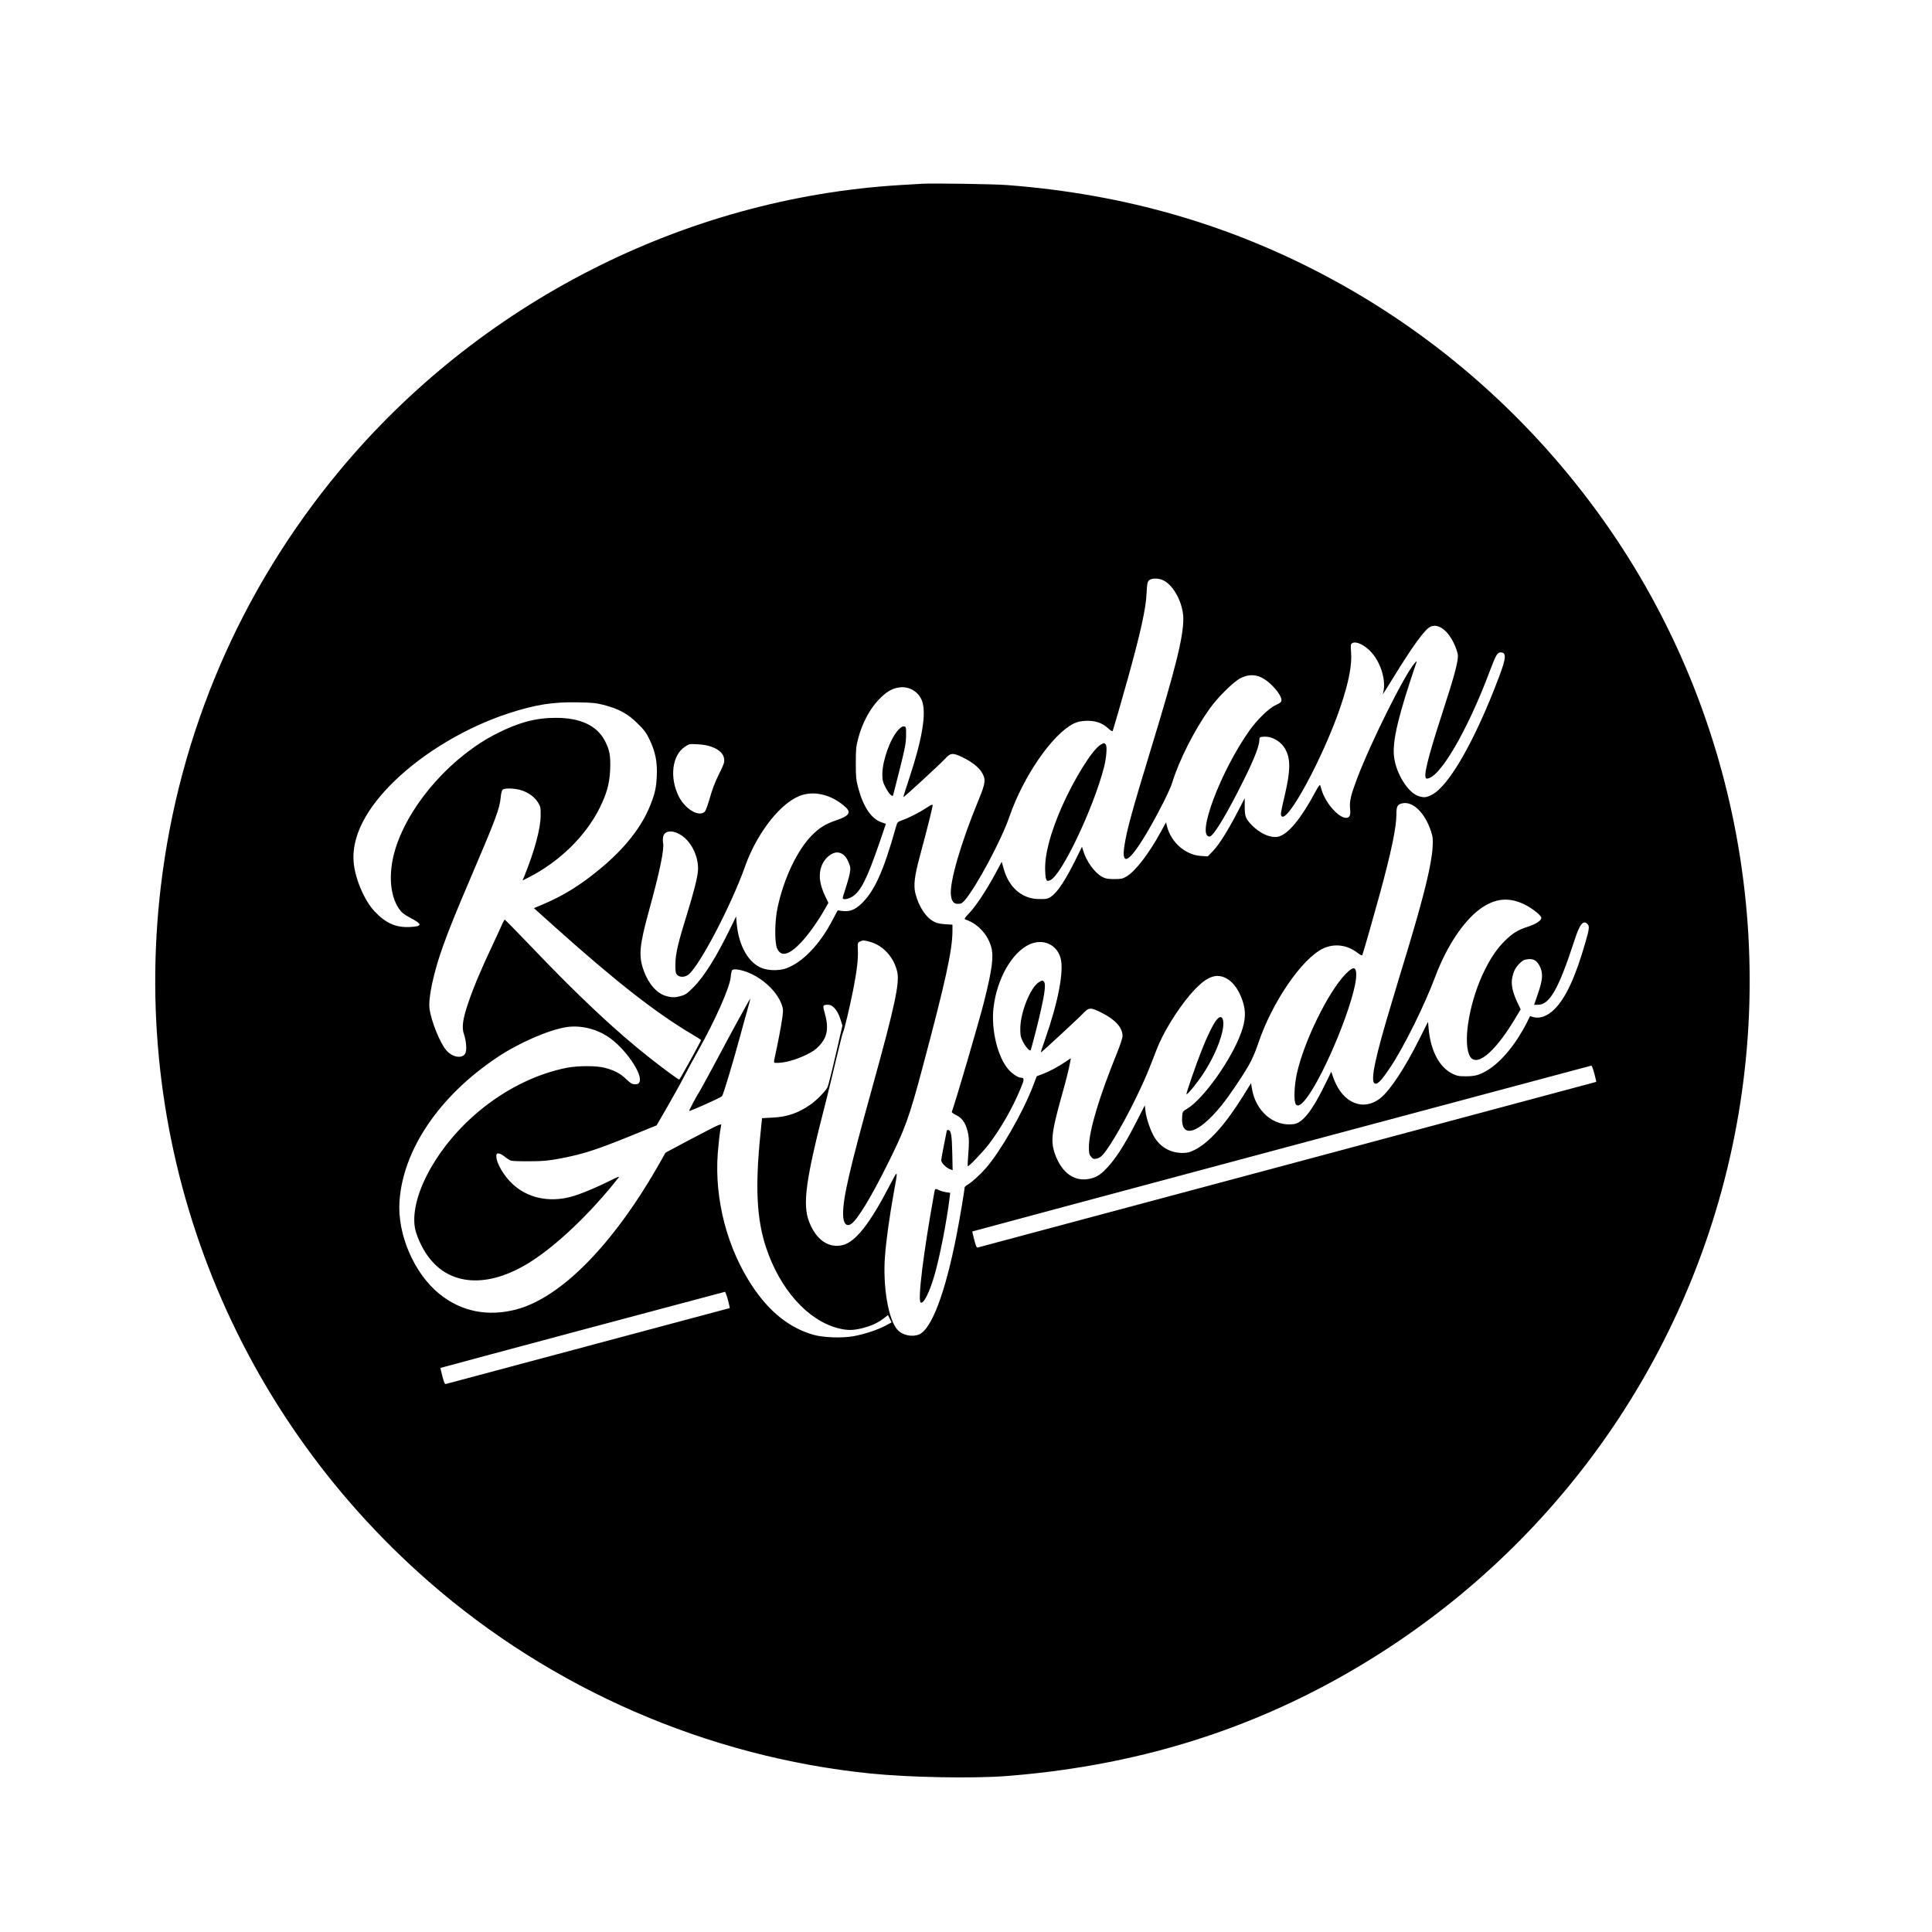 <?xml version="1.0" standalone="no"?>
<!DOCTYPE svg PUBLIC "-//W3C//DTD SVG 20010904//EN"
 "http://www.w3.org/TR/2001/REC-SVG-20010904/DTD/svg10.dtd">
<svg version="1.0" xmlns="http://www.w3.org/2000/svg"
 width="2067pt" height="2067pt" viewBox="0 0 2067 2067"
 preserveAspectRatio="xMidYMid meet">

<g transform="translate(0,2067) scale(0.1,-0.1)"
fill="#000000" stroke="none">
<path d="M9865 18704 c-33 -2 -139 -8 -235 -14 -2311 -140 -4508 -1261 -6001
-3060 -1056 -1272 -1713 -2802 -1908 -4440 -334 -2808 732 -5575 2865 -7440
1319 -1153 2982 -1876 4724 -2054 412 -42 1090 -55 1450 -28 1271 98 2413 426
3471 999 2027 1098 3518 2944 4154 5143 720 2491 263 5196 -1235 7300 -761
1069 -1750 1948 -2890 2567 -1074 584 -2221 917 -3485 1013 -140 11 -797 21
-910 14z m2584 -4244 c112 -57 211 -249 211 -411 0 -196 -81 -523 -350 -1404
-198 -650 -255 -856 -280 -1023 -38 -243 64 -170 274 197 106 185 214 401 238
480 73 238 238 563 401 791 89 124 257 289 332 326 119 58 224 32 336 -81 62
-63 99 -121 99 -155 0 -21 -10 -30 -61 -53 -73 -34 -196 -153 -281 -272 -307
-432 -572 -1135 -428 -1135 36 0 146 174 300 473 155 300 229 475 233 553 2
38 3 39 45 42 91 7 188 -49 234 -135 57 -104 55 -228 -7 -493 -43 -185 -46
-203 -35 -220 58 -93 451 635 632 1170 88 261 124 445 113 582 -6 81 -5 87 14
98 43 23 134 -22 205 -101 107 -119 162 -323 120 -444 -3 -11 42 59 100 155
220 359 352 541 412 566 81 34 177 -34 245 -171 23 -46 43 -103 46 -128 8 -64
-37 -231 -168 -632 -162 -499 -208 -695 -164 -695 136 0 434 510 674 1150 65
173 81 200 116 200 64 0 60 -60 -19 -267 -256 -677 -535 -1166 -719 -1257 -57
-29 -82 -31 -138 -14 -117 35 -251 255 -266 438 -14 167 52 438 242 995 5 14
-1 12 -20 -10 -110 -126 -468 -844 -618 -1240 -65 -173 -80 -238 -73 -313 8
-75 -3 -102 -43 -102 -79 0 -219 158 -260 295 -7 22 -15 47 -17 55 -3 8 -24
-20 -50 -70 -152 -284 -289 -452 -393 -480 -83 -22 -207 33 -299 133 -57 63
-65 86 -65 190 l0 87 -77 -148 c-105 -202 -194 -343 -261 -415 l-57 -59 -68 4
c-169 9 -324 143 -368 316 l-11 44 -54 -99 c-128 -235 -274 -425 -370 -481
-40 -24 -57 -27 -131 -27 -68 0 -93 5 -125 22 -82 43 -171 165 -206 281 l-13
43 -77 -156 c-130 -260 -225 -386 -304 -401 -20 -3 -67 -4 -104 -2 -167 12
-297 129 -351 317 l-23 80 -74 -137 c-94 -173 -205 -340 -277 -415 -45 -47
-52 -59 -38 -64 132 -44 238 -157 277 -295 28 -100 10 -238 -76 -582 -52 -207
-309 -1085 -346 -1182 -2 -5 19 -21 46 -34 71 -33 110 -96 131 -210 8 -44 8
-98 0 -197 -6 -75 -9 -138 -6 -140 8 -8 162 153 225 235 132 174 254 388 340
596 42 100 42 115 3 116 -29 0 -92 42 -131 86 -117 133 -188 424 -162 660 35
307 195 592 383 679 143 67 292 3 334 -142 40 -138 -24 -473 -169 -885 -25
-71 -44 -128 -41 -128 7 0 397 360 450 416 64 68 80 69 202 8 144 -72 222
-159 222 -248 0 -19 -25 -97 -56 -173 -195 -479 -303 -841 -304 -1015 0 -66 3
-81 23 -104 20 -23 28 -26 59 -20 24 4 47 19 69 44 82 93 261 407 389 682 73
156 93 204 186 445 67 174 209 406 349 574 129 153 226 217 316 209 108 -11
201 -109 254 -269 36 -108 32 -202 -15 -334 -102 -288 -407 -716 -582 -819
-43 -25 -46 -30 -50 -74 -21 -250 165 -202 418 108 77 94 213 294 289 424 39
67 74 146 106 242 148 442 469 910 696 1017 119 55 252 39 361 -43 35 -27 54
-36 57 -28 16 44 127 433 185 646 125 457 180 721 180 863 0 84 11 104 66 115
112 22 240 -104 304 -300 20 -61 22 -83 17 -170 -11 -185 -88 -502 -262 -1081
-54 -176 -135 -446 -181 -600 -169 -559 -222 -809 -180 -844 27 -23 72 22 173
174 146 220 364 660 480 970 119 318 302 593 479 721 157 113 303 129 469 50
84 -40 185 -119 185 -146 0 -29 -56 -66 -145 -95 -104 -34 -156 -65 -237 -143
-84 -80 -154 -181 -223 -320 -155 -309 -234 -738 -168 -904 61 -153 264 3 489
378 l63 105 -34 72 c-52 109 -70 194 -57 262 15 75 35 114 82 160 32 31 48 39
89 43 64 6 100 -19 131 -90 30 -70 23 -138 -28 -285 l-39 -113 41 0 c125 0
221 168 391 690 57 175 93 220 139 174 23 -23 20 -51 -24 -203 -106 -367 -208
-587 -328 -707 -74 -74 -155 -105 -226 -86 l-36 11 -35 -70 c-116 -229 -273
-419 -419 -508 -88 -53 -131 -65 -231 -66 -79 0 -97 4 -146 28 -139 68 -232
243 -254 478 l-7 77 -94 -187 c-158 -315 -311 -546 -418 -632 -62 -49 -140
-74 -209 -65 -132 18 -237 124 -297 300 l-17 50 -71 -145 c-132 -270 -235
-401 -327 -415 -218 -32 -417 139 -453 392 l-7 46 -83 -134 c-193 -310 -368
-505 -522 -581 -53 -26 -76 -32 -130 -32 -123 1 -226 56 -293 158 -42 63 -92
205 -102 291 l-7 60 -92 -180 c-136 -265 -233 -413 -341 -518 -58 -57 -110
-83 -187 -92 -152 -18 -278 84 -344 278 -44 130 -32 230 69 593 55 196 80 296
96 381 l8 43 -56 -38 c-79 -53 -175 -105 -247 -132 l-62 -23 -42 -110 c-110
-284 -347 -696 -502 -873 -66 -76 -149 -150 -199 -180 -16 -9 -29 -22 -29 -28
0 -27 -53 -341 -85 -505 -122 -623 -268 -1010 -402 -1067 -73 -30 -177 -9
-230 49 -99 106 -161 471 -134 798 13 168 47 408 90 651 51 281 53 276 -47 84
-211 -405 -363 -596 -501 -627 -148 -33 -278 57 -353 247 -75 190 -39 452 178
1290 29 116 81 327 114 470 34 143 65 264 69 270 11 13 73 273 110 460 38 192
54 329 49 424 -3 75 -3 76 27 90 26 13 37 12 95 -3 145 -37 262 -163 299 -322
28 -119 -26 -369 -264 -1229 -246 -886 -315 -1186 -315 -1362 0 -99 34 -142
86 -108 65 42 211 282 382 625 194 387 240 515 381 1045 248 929 320 1258 321
1461 l0 71 -77 5 c-52 3 -92 12 -118 26 -88 44 -165 161 -201 302 -22 85 -10
188 46 395 86 319 141 539 138 552 -2 9 -22 0 -63 -28 -72 -48 -190 -109 -262
-134 -51 -18 -53 -20 -68 -74 -132 -472 -232 -692 -374 -824 -68 -63 -124 -83
-200 -73 l-49 6 -56 -105 c-136 -262 -324 -456 -500 -517 -71 -24 -181 -23
-250 3 -147 54 -252 238 -274 476 l-7 78 -63 -130 c-145 -298 -277 -511 -392
-626 -62 -64 -84 -80 -129 -93 -68 -20 -103 -20 -168 -1 -96 29 -184 128 -235
268 -58 160 -49 266 59 657 111 404 162 648 147 712 -3 16 -3 45 1 65 13 71
107 77 201 12 109 -75 183 -238 171 -379 -7 -77 -46 -231 -117 -460 -96 -308
-123 -425 -124 -531 -1 -82 2 -100 18 -118 27 -30 86 -28 124 4 123 103 457
744 603 1155 131 370 396 701 613 765 139 42 304 1 439 -110 93 -75 75 -110
-87 -165 -102 -34 -172 -78 -249 -156 -157 -158 -301 -461 -368 -774 -31 -143
-33 -374 -5 -437 42 -95 129 -72 260 68 76 81 182 230 251 353 l38 67 -31 63
c-72 148 -80 266 -26 366 33 61 99 110 149 110 52 0 97 -38 123 -104 22 -54
23 -64 13 -122 -7 -35 -27 -107 -45 -161 -19 -54 -32 -101 -30 -105 10 -16 58
-7 99 17 92 54 161 190 298 590 l65 191 -51 18 c-105 37 -191 164 -244 363
-24 88 -27 115 -27 268 0 152 3 180 27 270 41 155 121 306 213 404 84 89 149
128 231 137 103 13 203 -49 238 -146 48 -132 1 -413 -140 -835 -34 -104 -62
-191 -60 -193 5 -5 393 352 447 411 58 64 83 65 188 14 101 -50 168 -103 204
-160 45 -74 41 -113 -33 -292 -191 -462 -315 -889 -297 -1024 9 -67 29 -91 75
-91 32 0 44 6 70 35 124 141 394 646 480 896 148 430 457 880 685 996 39 20
70 27 131 31 99 5 177 -21 242 -81 30 -27 44 -35 48 -26 13 39 102 345 159
551 140 503 196 757 203 921 5 103 9 121 26 138 28 26 105 25 156 -1z m-5985
-1333 c160 -43 254 -94 356 -196 72 -70 95 -101 128 -171 63 -130 85 -239 79
-385 -5 -129 -19 -193 -70 -321 -95 -237 -276 -465 -543 -685 -209 -172 -382
-279 -604 -374 l-98 -41 241 -216 c646 -578 1066 -905 1450 -1133 53 -31 97
-59 97 -62 0 -12 -226 -423 -233 -423 -11 0 -166 114 -312 229 -371 292 -771
668 -1282 1204 -146 152 -268 277 -272 277 -5 0 -15 -17 -24 -37 -8 -21 -56
-124 -105 -229 -124 -261 -213 -474 -267 -637 -55 -164 -66 -251 -41 -323 26
-76 32 -178 12 -208 -36 -56 -138 -37 -202 38 -68 79 -163 316 -179 447 -14
116 45 391 145 668 66 184 142 372 302 746 261 610 305 727 315 847 4 43 12
73 21 80 21 18 125 15 193 -5 79 -23 148 -73 184 -131 28 -46 30 -55 29 -145
-1 -137 -66 -377 -172 -639 l-22 -52 60 30 c332 167 614 443 765 745 78 158
106 261 113 414 5 147 -6 208 -56 304 -85 164 -262 247 -525 247 -213 0 -391
-47 -627 -165 -477 -240 -918 -730 -1078 -1200 -90 -262 -79 -525 27 -678 28
-40 53 -60 114 -93 140 -74 140 -95 0 -102 -150 -7 -260 43 -378 170 -110 119
-208 352 -222 528 -21 267 129 564 433 860 320 311 776 582 1227 729 281 91
470 122 732 117 166 -3 202 -7 289 -29z m1150 -447 c82 -31 126 -73 133 -128
5 -39 -1 -56 -55 -165 -41 -81 -73 -165 -97 -252 -20 -71 -45 -138 -54 -148
-62 -63 -212 26 -281 166 -98 200 -69 435 65 526 49 33 51 33 140 28 59 -3
110 -12 149 -27z m337 -2396 c178 -52 353 -204 410 -356 19 -53 20 -63 9 -145
-9 -71 -47 -273 -87 -455 -4 -20 -1 -28 8 -29 86 -6 211 26 335 86 70 34 103
57 142 100 86 94 101 190 53 357 -21 74 -19 78 41 78 48 0 99 -60 128 -150
l23 -72 -73 -317 c-40 -174 -79 -328 -86 -342 -22 -43 -113 -137 -178 -183
-131 -93 -253 -136 -412 -143 l-111 -6 -17 -166 c-58 -572 -41 -912 60 -1218
148 -447 446 -780 770 -863 97 -25 158 -25 259 0 97 25 165 56 227 103 l48 37
20 -39 19 -39 -67 -36 c-87 -45 -223 -90 -337 -111 -122 -23 -329 -16 -434 15
-254 73 -469 244 -651 518 -270 405 -407 931 -371 1420 7 86 18 192 25 235
l13 78 -25 -6 c-14 -3 -148 -72 -298 -151 l-274 -146 -51 -91 c-495 -879
-1061 -1460 -1548 -1587 -302 -79 -586 -22 -818 165 -272 219 -453 638 -429
992 38 555 427 1128 1046 1541 229 154 549 293 739 323 149 23 316 -16 448
-104 179 -119 373 -399 335 -483 -9 -19 -19 -24 -48 -24 -31 0 -46 9 -95 55
-63 61 -128 95 -229 121 -86 23 -284 23 -401 1 -569 -111 -1131 -518 -1446
-1049 -147 -248 -214 -490 -184 -664 15 -82 73 -212 136 -299 231 -325 645
-351 1093 -70 289 181 658 533 952 909 10 12 -15 4 -75 -27 -172 -86 -351
-160 -444 -183 -231 -59 -451 -11 -610 132 -97 87 -181 228 -181 304 0 25 4
30 24 30 13 0 43 -16 66 -35 23 -19 54 -38 69 -43 14 -4 103 -7 196 -6 142 0
195 5 320 28 277 52 412 98 965 326 l75 30 117 203 c64 111 146 258 181 327
36 69 99 186 141 260 189 336 345 688 354 799 3 36 10 69 16 73 18 12 58 9
117 -8z m9107 -1101 c12 -47 21 -87 19 -88 -1 -1 -6378 -1709 -6617 -1772 -11
-3 -20 17 -37 83 -13 48 -22 88 -20 89 4 3 6612 1773 6622 1774 6 1 20 -38 33
-86z m-9270 -2420 c12 -47 21 -87 19 -88 -1 -1 -2514 -673 -3037 -812 -11 -3
-20 17 -37 83 -13 48 -22 88 -20 89 4 3 3032 813 3042 814 6 1 20 -38 33 -86z"/>
<path d="M9610 12860 c-86 -93 -170 -328 -170 -475 0 -60 5 -82 30 -131 34
-69 76 -115 85 -93 2 8 34 133 71 279 57 226 67 279 68 360 1 92 0 95 -22 98
-17 3 -34 -8 -62 -38z"/>
<path d="M11773 12701 c-88 -54 -283 -368 -413 -663 -125 -287 -184 -513 -178
-681 4 -109 13 -125 58 -102 123 63 455 762 570 1200 27 103 37 229 20 250
-16 19 -18 19 -57 -4z"/>
<path d="M14395 10248 c-184 -190 -443 -717 -519 -1059 -30 -135 -36 -301 -12
-334 20 -27 54 -9 106 56 201 254 540 1088 540 1328 0 92 -31 95 -115 9z"/>
<path d="M11114 10161 c-89 -54 -196 -320 -198 -491 -1 -73 3 -93 26 -141 28
-55 73 -108 84 -96 3 3 28 95 56 204 92 368 114 503 86 531 -16 16 -17 15 -54
-7z"/>
<path d="M13018 9761 c-37 -43 -100 -171 -162 -328 -63 -159 -168 -464 -162
-470 8 -8 110 116 171 207 119 178 208 386 222 520 9 93 -23 127 -69 71z"/>
<path d="M10130 8577 c0 -2 -13 -71 -30 -152 -16 -81 -30 -158 -30 -170 0 -25
53 -79 93 -94 l29 -11 -4 187 c-4 191 -13 243 -45 243 -7 0 -13 -2 -13 -3z"/>
<path d="M9997 7918 c-118 -652 -181 -1162 -147 -1183 31 -19 95 108 149 296
55 192 127 556 159 811 l8 66 -45 7 c-25 4 -58 13 -73 21 -39 20 -45 18 -51
-18z"/>
<path d="M7890 9742 c-74 -136 -150 -276 -168 -312 -54 -103 -234 -434 -242
-445 -19 -25 -111 -198 -107 -201 6 -6 339 143 352 158 13 14 129 402 195 648
23 85 57 209 76 274 18 66 33 121 31 122 -1 2 -63 -108 -137 -244z"/>
</g>
</svg>
